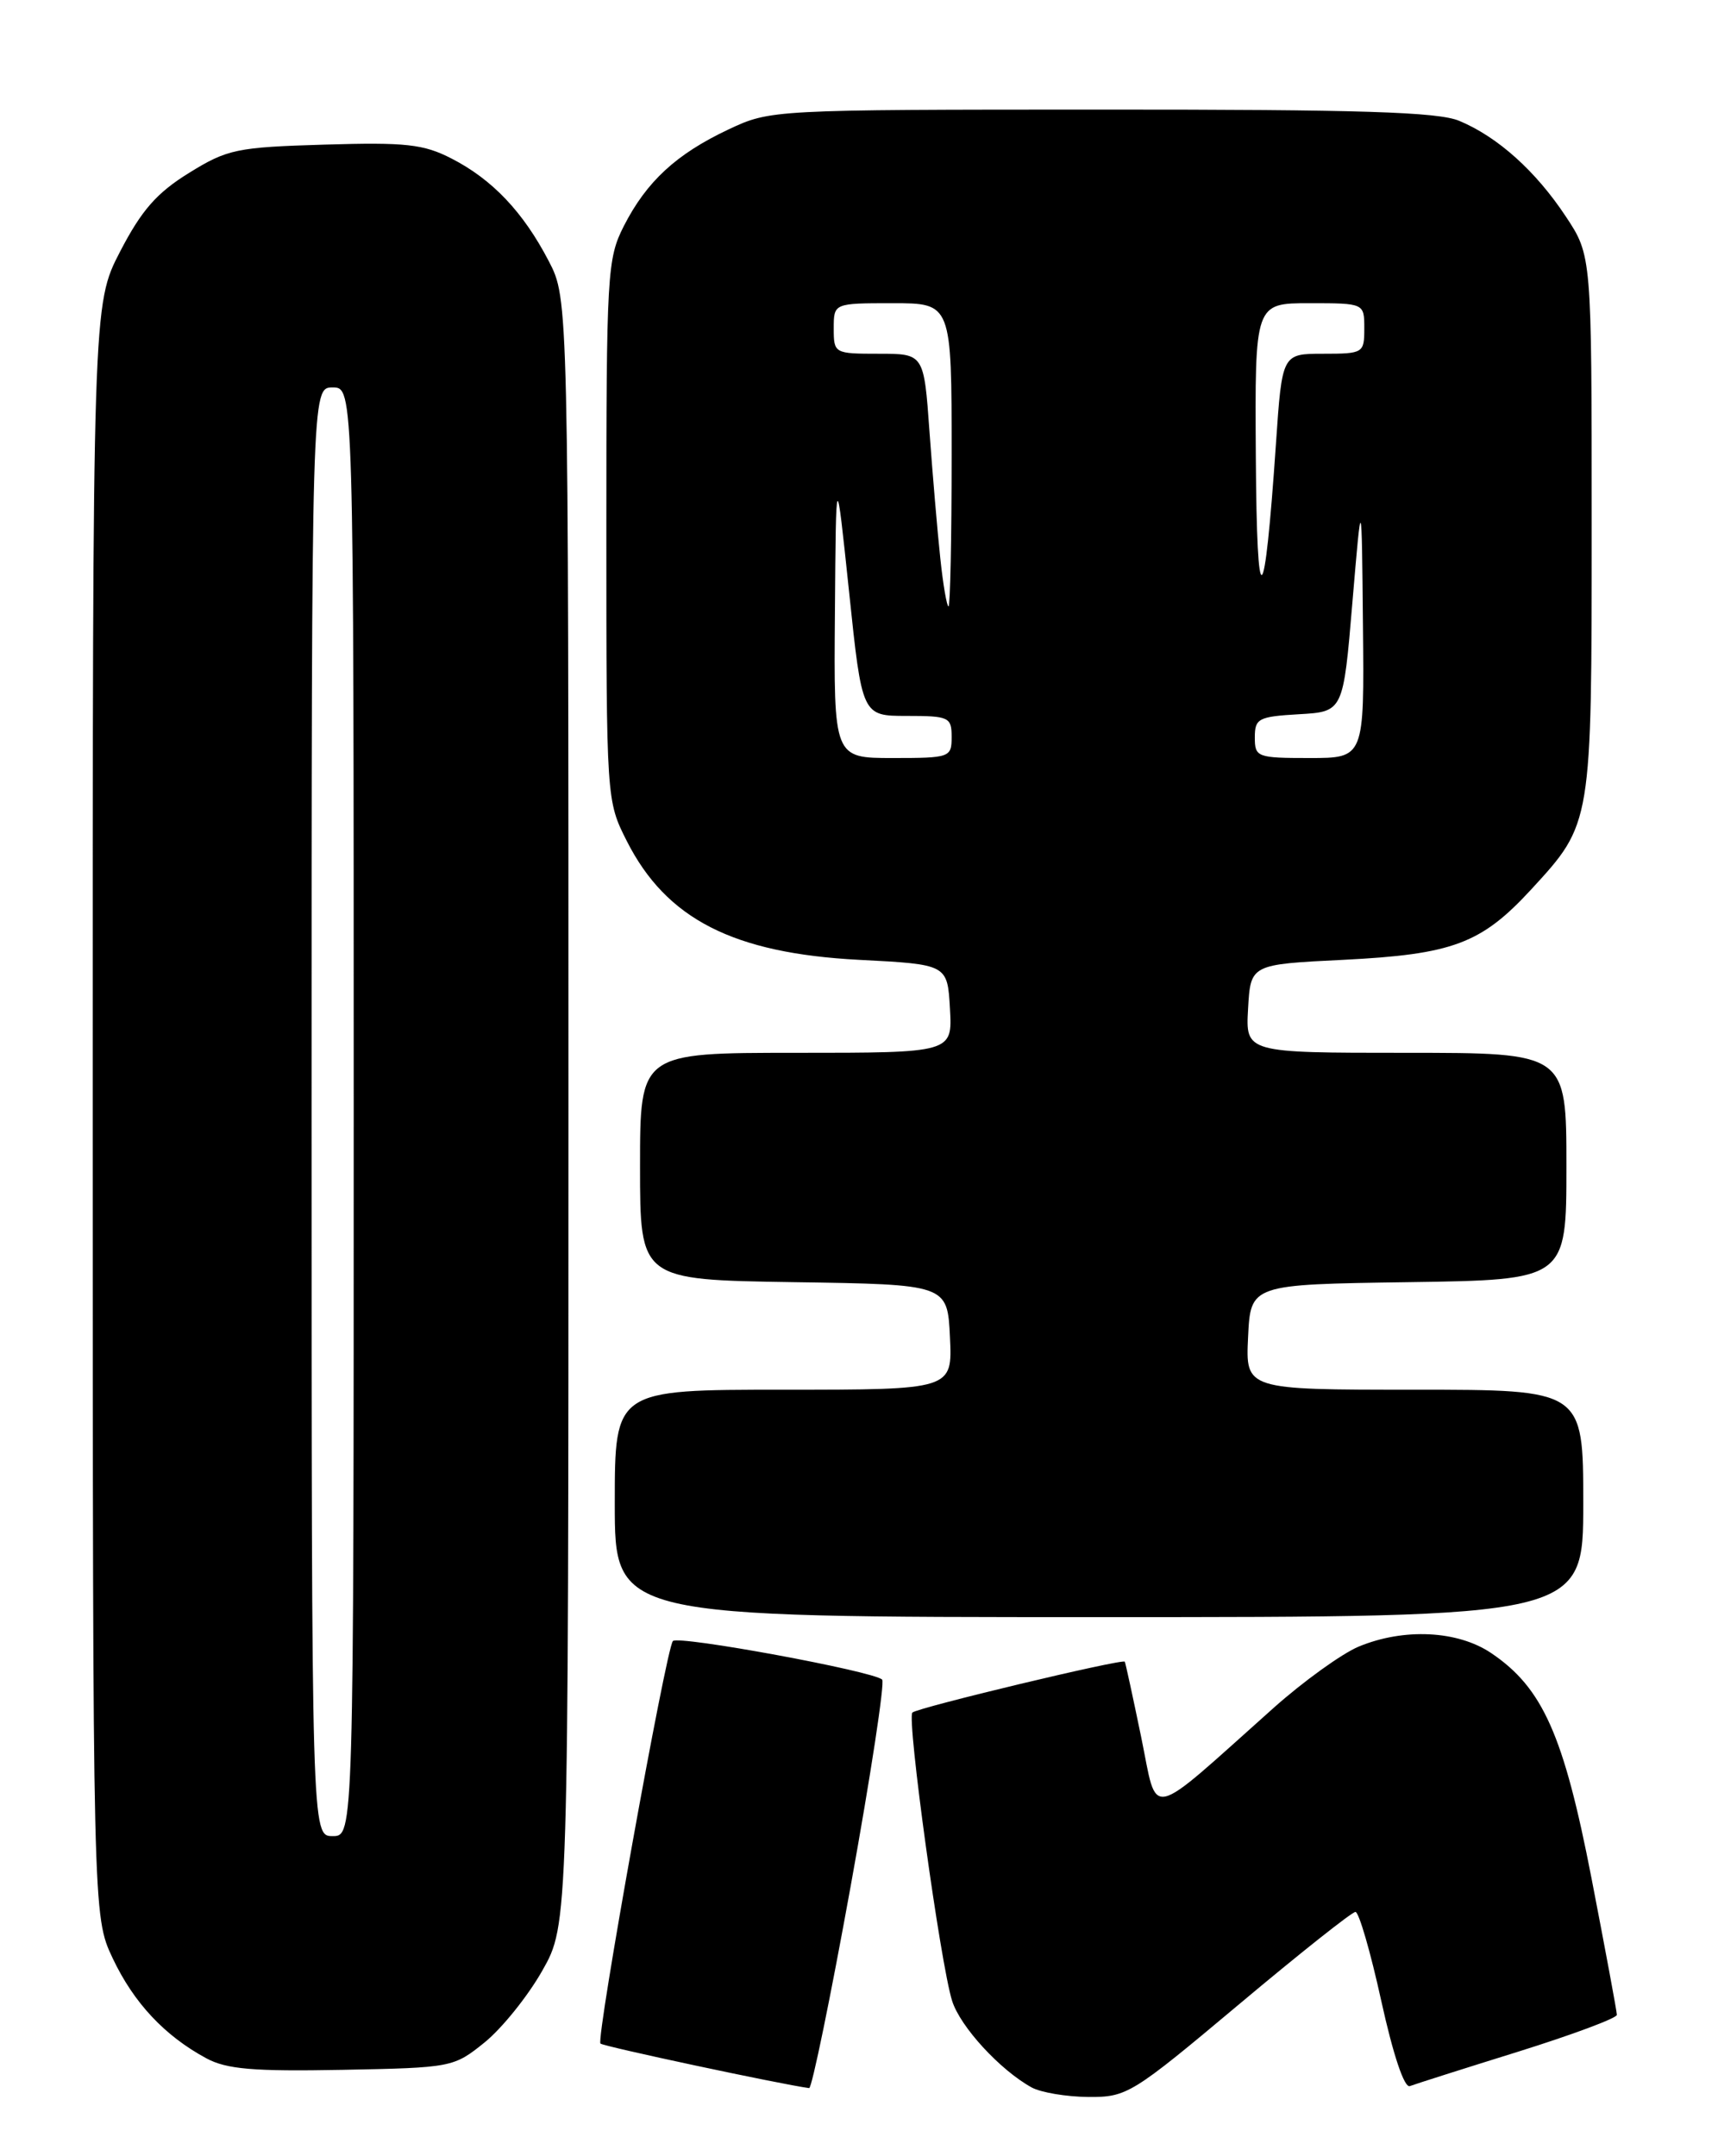 <?xml version="1.0" encoding="UTF-8" standalone="no"?>
<!DOCTYPE svg PUBLIC "-//W3C//DTD SVG 1.1//EN" "http://www.w3.org/Graphics/SVG/1.1/DTD/svg11.dtd" >
<svg xmlns="http://www.w3.org/2000/svg" xmlns:xlink="http://www.w3.org/1999/xlink" version="1.1" viewBox="0 0 204 256">
 <g >
 <path fill="currentColor"
d=" M 147.09 238.00 C 154.30 231.95 160.54 227.00 160.95 227.00 C 161.36 227.00 162.74 231.75 164.01 237.54 C 165.42 243.95 166.75 247.93 167.41 247.68 C 168.01 247.45 173.79 245.61 180.25 243.60 C 186.71 241.58 192.00 239.61 191.99 239.22 C 191.99 238.82 190.63 231.53 188.98 223.00 C 185.68 205.99 183.18 200.39 177.07 196.27 C 173.08 193.58 166.68 193.27 161.31 195.51 C 159.32 196.35 154.79 199.61 151.25 202.76 C 135.96 216.40 137.53 216.05 135.50 206.21 C 134.51 201.42 133.64 197.41 133.56 197.29 C 133.30 196.91 108.92 202.75 108.34 203.33 C 107.65 204.02 111.67 233.18 113.06 237.57 C 114.04 240.65 118.75 245.77 122.50 247.84 C 123.60 248.44 126.63 248.95 129.24 248.97 C 133.82 249.00 134.40 248.64 147.09 238.00 Z  M 101.00 224.00 C 103.39 210.81 105.08 199.74 104.75 199.42 C 103.75 198.42 80.54 194.14 79.90 194.84 C 79.09 195.74 70.75 242.08 71.30 242.63 C 71.63 242.97 92.73 247.47 96.08 247.92 C 96.40 247.96 98.61 237.20 101.00 224.00 Z  M 57.56 242.48 C 59.61 240.81 62.69 236.99 64.39 233.98 C 67.50 228.50 67.50 228.50 67.50 132.00 C 67.50 35.50 67.50 35.50 65.16 31.00 C 62.14 25.19 58.47 21.31 53.63 18.83 C 50.29 17.11 48.19 16.88 38.54 17.17 C 28.09 17.48 27.00 17.71 22.43 20.54 C 18.61 22.90 16.80 24.97 14.26 29.87 C 11.00 36.17 11.00 36.17 11.01 131.84 C 11.02 227.50 11.02 227.50 13.38 232.50 C 15.88 237.79 19.55 241.71 24.50 244.38 C 26.91 245.68 30.08 245.95 40.66 245.75 C 53.66 245.50 53.87 245.46 57.56 242.48 Z  M 188.00 178.50 C 188.00 165.00 188.00 165.00 167.95 165.00 C 147.90 165.00 147.90 165.00 148.20 158.75 C 148.50 152.50 148.50 152.50 167.25 152.23 C 186.00 151.96 186.00 151.96 186.00 138.48 C 186.00 125.00 186.00 125.00 166.95 125.00 C 147.90 125.00 147.90 125.00 148.20 119.75 C 148.50 114.50 148.50 114.50 159.50 113.96 C 172.51 113.31 175.89 112.04 181.83 105.59 C 189.04 97.74 189.00 97.96 189.00 62.20 C 189.00 30.34 189.00 30.34 185.92 25.69 C 182.35 20.30 177.85 16.26 173.28 14.35 C 170.77 13.29 161.50 13.00 130.78 13.01 C 91.62 13.02 91.48 13.03 86.50 15.37 C 80.31 18.29 76.78 21.54 74.08 26.83 C 72.10 30.72 72.00 32.46 72.00 62.99 C 72.00 94.97 72.01 95.08 74.43 99.86 C 79.12 109.12 87.07 113.18 102.00 113.96 C 112.50 114.50 112.50 114.50 112.80 119.75 C 113.10 125.00 113.10 125.00 94.55 125.00 C 76.00 125.00 76.00 125.00 76.00 138.48 C 76.00 151.95 76.00 151.95 94.25 152.23 C 112.50 152.50 112.50 152.50 112.80 158.75 C 113.10 165.00 113.10 165.00 93.05 165.00 C 73.00 165.00 73.00 165.00 73.00 178.50 C 73.00 192.00 73.00 192.00 130.50 192.00 C 188.00 192.00 188.00 192.00 188.00 178.50 Z  M 37.00 132.00 C 37.00 46.00 37.00 46.00 39.50 46.00 C 42.00 46.00 42.00 46.00 42.00 132.00 C 42.00 218.00 42.00 218.00 39.50 218.00 C 37.00 218.00 37.00 218.00 37.00 132.00 Z  M 99.14 72.75 C 99.27 55.50 99.27 55.50 100.82 70.25 C 102.36 85.00 102.36 85.00 107.68 85.00 C 112.69 85.00 113.00 85.15 113.00 87.50 C 113.00 89.93 112.80 90.00 106.00 90.00 C 99.00 90.00 99.00 90.00 99.14 72.75 Z  M 149.00 87.55 C 149.00 85.30 149.43 85.08 154.25 84.80 C 159.50 84.50 159.50 84.50 160.59 71.50 C 161.69 58.50 161.69 58.50 161.84 74.25 C 162.00 90.00 162.00 90.00 155.50 90.00 C 149.27 90.00 149.00 89.90 149.00 87.55 Z  M 111.65 66.25 C 111.31 63.09 110.74 56.34 110.37 51.25 C 109.71 42.00 109.71 42.00 104.36 42.00 C 99.07 42.00 99.00 41.96 99.00 39.00 C 99.00 36.00 99.00 36.00 106.00 36.00 C 113.00 36.00 113.00 36.00 113.00 54.00 C 113.00 63.90 112.83 72.00 112.63 72.00 C 112.43 72.00 111.98 69.41 111.65 66.25 Z  M 149.12 54.25 C 149.00 36.00 149.00 36.00 155.50 36.00 C 162.00 36.00 162.00 36.00 162.00 39.00 C 162.00 41.92 161.88 42.00 157.12 42.00 C 152.24 42.00 152.24 42.00 151.51 52.68 C 150.13 72.90 149.24 73.49 149.12 54.25 Z "/>
</g>
</svg>
